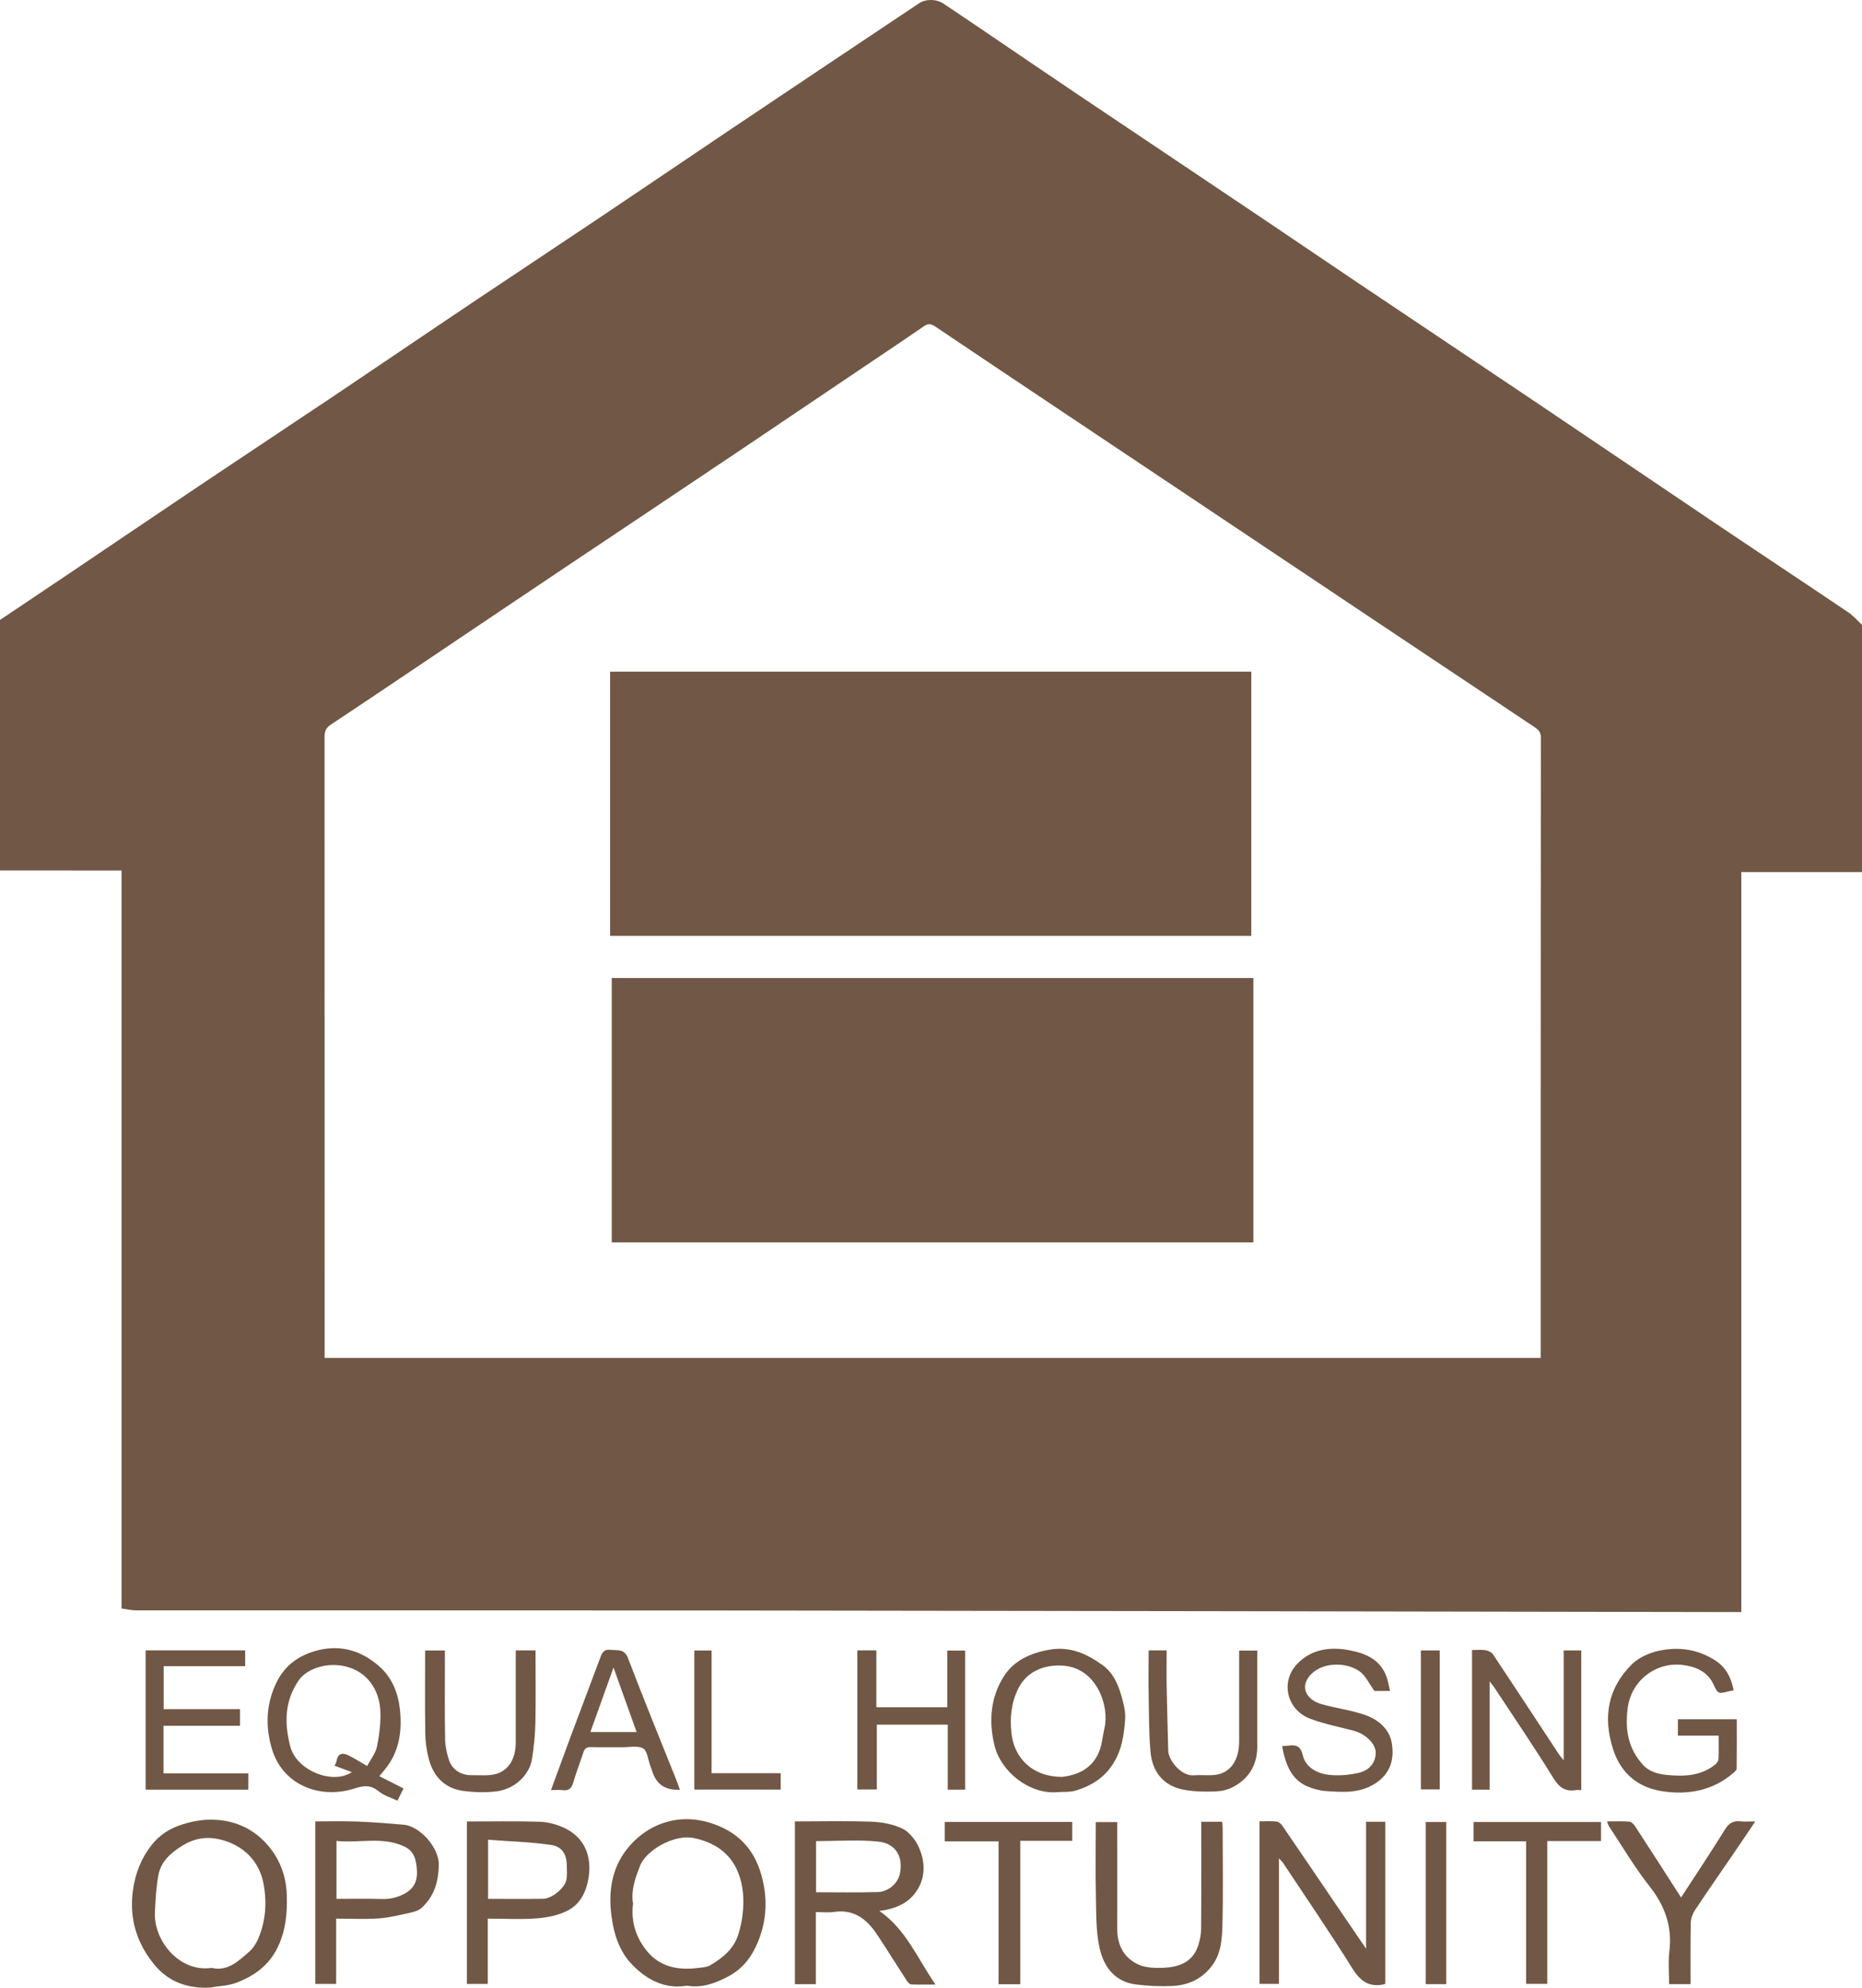 <?xml version="1.0" encoding="UTF-8"?>
<svg id="Layer_2" data-name="Layer 2" xmlns="http://www.w3.org/2000/svg" viewBox="0 0 271.2 289.49">
  <defs>
    <style>
      .cls-1 {
        fill: #715745;
        stroke-width: 0px;
      }
    </style>
  </defs>
  <g id="Layer_1-2" data-name="Layer 1">
    <g>
      <path class="cls-1" d="M0,126.77C0,114.61,0,102.45,0,90.29c3.48-2.33,6.96-4.66,10.43-7,6.5-4.38,12.98-8.78,19.49-13.14,6.37-4.27,12.77-8.5,19.15-12.78,6.51-4.37,12.98-8.78,19.49-13.14,6.37-4.27,12.77-8.5,19.15-12.78,6.28-4.21,12.53-8.46,18.81-12.68,9.11-6.11,18.22-12.2,27.34-18.29.99-.66,2.54-.64,3.56.05,1.92,1.29,3.84,2.57,5.75,3.87,4.57,3.1,9.13,6.22,13.72,9.3,8.84,5.94,17.69,11.86,26.53,17.8,4.62,3.1,9.21,6.24,13.83,9.34,9.1,6.11,18.22,12.2,27.32,18.32,8.74,5.88,17.46,11.8,26.2,17.68,6.14,4.13,12.31,8.21,18.45,12.35.74.5,1.33,1.21,1.99,1.82v36h-17.59v107.77c-.65,0-1.17,0-1.69,0-49.02-.08-98.04-.18-147.06-.23-28.36-.03-56.71,0-85.07-.02-.68,0-1.35-.17-2.1-.27v-107.48H0ZM224.4,197.77c0-.38,0-.62,0-.85,0-29.84,0-59.68.03-89.52,0-.78-.38-1.13-.89-1.48-7.39-4.94-14.79-9.86-22.18-14.8-14.92-9.96-29.83-19.93-44.74-29.9-6.81-4.55-13.62-9.09-20.41-13.67-.61-.41-1.05-.45-1.66-.02-2.61,1.8-5.25,3.56-7.88,5.33-6.04,4.07-12.08,8.15-18.13,12.22-5.85,3.93-11.71,7.85-17.57,11.77-5.89,3.94-11.79,7.87-17.67,11.83-8.36,5.61-16.69,11.26-25.08,16.83-.76.5-.95,1.01-.95,1.83.01,29.72.01,59.44.01,89.16v1.27h177.12Z"/>
      <path class="cls-1" d="M115.77,265.27c3.76,0,7.44-.09,11.11.04,1.54.06,3.18.35,4.55,1.01,1.01.49,1.91,1.64,2.39,2.7,1.06,2.35.99,4.84-.7,6.9-1.22,1.48-3.04,2.14-5.04,2.39,3.84,2.65,5.53,6.87,8.17,10.72-1.33,0-2.43.03-3.52-.02-.23-.01-.5-.3-.65-.53-1.45-2.23-2.85-4.49-4.32-6.71-1.49-2.24-3.37-3.76-6.31-3.31-.81.12-1.66.02-2.62.02v10.5h-3.05v-23.7ZM118.86,275.59c3.07,0,6.05.06,9.02-.03,1.51-.05,2.86-1.27,3.16-2.56.59-2.48-.53-4.53-3.11-4.79-2.98-.3-6.01-.07-9.07-.07v7.44Z"/>
      <path class="cls-1" d="M201.76,288.93c-.12.04-.15.06-.19.07-2.11.45-3.4-.41-4.55-2.25-3.26-5.21-6.73-10.28-10.12-15.4-.14-.22-.34-.39-.62-.7v18.28h-2.83v-23.67c.84,0,1.67-.06,2.48.03.31.03.66.34.85.62,2.94,4.3,5.86,8.61,8.79,12.92,1.07,1.57,2.14,3.14,3.4,4.98v-18.49h2.79v23.61Z"/>
      <path class="cls-1" d="M30.45,289.48c-3.21.13-5.95-.89-7.95-3.32-2.56-3.12-3.71-6.68-3.14-10.84.35-2.51,1.21-4.69,2.73-6.62,1.15-1.46,2.65-2.43,4.5-3,1.46-.46,2.87-.71,4.39-.68,3.07.06,5.72,1.22,7.76,3.42,1.92,2.08,2.95,4.67,3.03,7.57.08,2.62-.14,5.14-1.32,7.59-1.28,2.65-3.41,4.16-5.97,5.15-1.25.48-2.67.5-4.02.74ZM30.81,286.6c2.28.57,3.91-.95,5.52-2.39.56-.5,1.02-1.22,1.31-1.92,1.05-2.53,1.25-5.16.76-7.86-.61-3.36-2.93-5.7-6.31-6.52-2-.49-3.8-.19-5.59.93-1.68,1.05-3.06,2.29-3.43,4.25-.33,1.77-.42,3.6-.51,5.4-.2,4.12,3.53,8.78,8.24,8.12Z"/>
      <path class="cls-1" d="M100.07,289.2c-3.23.53-5.81-.84-7.95-3.02-1.93-1.96-2.73-4.54-3.07-7.23-.44-3.44.04-6.76,2.19-9.55,1-1.3,2.37-2.49,3.83-3.24,2.62-1.35,5.48-1.57,8.36-.68,3.84,1.19,6.36,3.65,7.46,7.58.93,3.33.82,6.58-.5,9.77-.89,2.15-2.19,3.91-4.36,5.04-1.91,1-3.8,1.69-5.96,1.33ZM92.21,277.2c-.36,2.66.44,5.07,2.09,7.04,1.86,2.22,4.49,2.74,7.3,2.38.62-.08,1.31-.09,1.81-.38,1.85-1.08,3.5-2.41,4.15-4.58.28-.93.5-1.89.6-2.85.24-2.1.13-4.19-.68-6.17-1.18-2.87-3.53-4.34-6.44-4.95-2.78-.59-6.9,1.73-7.8,4.01-.69,1.77-1.35,3.53-1.05,5.49Z"/>
      <path class="cls-1" d="M71.04,279.43v9.51h-3.04v-23.66c3.56,0,7.1-.07,10.64.04,1.18.04,2.41.38,3.49.87,2.93,1.35,4.1,4.03,3.6,7.24-.31,2.02-1.15,3.76-2.84,4.71-1.34.76-3.01,1.11-4.57,1.24-2.37.2-4.77.05-7.29.05ZM71.09,276.55c2.75,0,5.39.03,8.02-.01,1.3-.02,3.18-1.6,3.4-2.8.11-.62.05-1.27.05-1.91,0-1.73-.64-2.9-2.35-3.14-2.99-.43-6.03-.51-9.12-.75v8.62Z"/>
      <path class="cls-1" d="M48.96,279.43v9.51h-3.04v-23.67c2.02,0,4.05-.06,6.07.02,2.29.09,4.57.26,6.85.47,2.26.21,5.12,3.26,5.07,5.85-.05,2.5-.68,4.58-2.5,6.25-.42.39-1.07.58-1.66.71-1.52.33-3.05.72-4.59.83-2.02.14-4.05.03-6.21.03ZM49.01,276.55c2.29,0,4.44-.05,6.59.02,1.23.04,2.32-.22,3.39-.81,1.29-.72,1.8-1.79,1.74-3.22-.07-1.46-.31-2.88-1.77-3.58-3.2-1.55-6.61-.49-9.95-.85v8.44Z"/>
      <path class="cls-1" d="M174.96,265.32h3.05c.02.34.07.68.07,1.03,0,4.72.09,9.43-.04,14.15-.06,1.92-.19,3.93-1.39,5.61-1.44,2.04-3.49,3.02-5.91,3.13-1.77.08-3.58,0-5.34-.23-2.92-.38-4.61-2.42-5.25-5.32-.52-2.36-.48-4.87-.53-7.31-.08-3.63-.02-7.27-.02-11.01h3.12v1.23c0,4.76.02,9.51,0,14.27-.01,2.37.94,4.25,3.05,5.23,1.08.5,2.45.54,3.68.49,2.21-.09,4.21-.77,5.03-3.14.27-.8.46-1.67.46-2.52.04-4.76.02-9.51.02-14.27v-1.34Z"/>
      <path class="cls-1" d="M55.27,258.69c1.14.58,2.28,1.16,3.5,1.78-.29.59-.56,1.13-.88,1.79-.95-.46-1.98-.75-2.73-1.37-1.12-.92-2.11-.88-3.44-.44-5.06,1.65-10.55-.42-12.13-5.78-.97-3.29-.83-6.57.7-9.68,1.25-2.55,3.41-4.02,6.13-4.67,3.41-.82,6.39.19,8.92,2.46,1.76,1.58,2.63,3.79,2.89,6.04.34,2.95.04,5.92-1.84,8.46-.35.47-.74.92-1.14,1.41ZM53.48,257.2c.51-.98,1.23-1.85,1.43-2.83.34-1.68.56-3.44.49-5.15-.11-2.7-1.49-5.16-4.09-6.21-3.04-1.22-6.51-.13-7.76,1.66-2.09,2.99-2.17,6.24-1.27,9.69.93,3.56,6.25,5.6,8.96,3.73-.87-.32-1.68-.62-2.51-.93.12-.26.26-.47.29-.69.21-1.21.94-1.22,1.81-.78.83.42,1.62.92,2.66,1.52Z"/>
      <path class="cls-1" d="M230.32,260.71c-.32,0-.56-.03-.79,0-1.53.25-2.42-.36-3.27-1.73-2.75-4.46-5.71-8.8-8.59-13.18-.17-.25-.37-.48-.71-.92v15.77h-2.56v-20.34c.66,0,1.33-.07,1.98.03.39.06.88.3,1.09.62,3.21,4.82,6.38,9.67,9.57,14.51.17.25.37.48.71.91v-16.01h2.56v20.34Z"/>
      <path class="cls-1" d="M250.32,252.78h-5.93v-2.39h8.57c0,2.45.01,4.83-.02,7.21,0,.2-.26.42-.44.58-3.02,2.64-6.7,3.27-10.43,2.69-3.46-.54-6.01-2.57-7.14-6.16-1.48-4.66-.74-8.82,2.7-12.27,1.01-1.02,2.59-1.73,4.02-2.03,2.85-.6,5.66-.23,8.21,1.44,1.58,1.03,2.28,2.51,2.65,4.33-.26.05-.47.09-.69.14-1.65.41-1.58.38-2.3-1.1-.9-1.84-2.6-2.52-4.52-2.74-3.75-.44-7.47,2.22-7.95,6.44-.36,3.1.12,5.75,2.22,8.08.97,1.08,2.3,1.39,3.58,1.51,2.45.24,4.92.14,6.98-1.53.23-.19.46-.52.47-.8.05-1.07.02-2.15.02-3.4Z"/>
      <path class="cls-1" d="M154.04,261.01c-4.14.36-8.27-3.01-9.19-6.79-.87-3.54-.58-7.06,1.39-10.12,1.47-2.28,3.88-3.37,6.63-3.84,2.98-.51,5.36.57,7.65,2.2,1.67,1.18,2.39,2.96,2.9,4.83.26.98.52,2.02.46,3.01-.16,2.37-.47,4.68-1.9,6.79-1.33,1.96-3.13,3.01-5.23,3.67-.84.27-1.8.18-2.7.25ZM154.71,258.79c2-.25,4.37-1.04,5.42-3.79.4-1.04.47-2.2.73-3.29.77-3.26-1.12-8.49-5.56-9.07-2.9-.38-5.72.67-7,3.3-1,2.05-1.24,4.2-.98,6.49.41,3.69,3.11,6.36,7.38,6.36Z"/>
      <path class="cls-1" d="M21.21,240.36h14.5v2.3h-11.87v6.26h11.12v2.42h-11.14v6.93h12.35v2.38h-14.96v-20.29Z"/>
      <path class="cls-1" d="M127.64,248.65h10.33v-8.26h2.6v20.26h-2.53v-9.47h-10.33v9.44h-2.84v-20.26h2.77v8.28Z"/>
      <path class="cls-1" d="M202.46,246.27h-2.28c-.78-1.07-1.29-2.25-2.19-2.88-2.04-1.43-5.77-1.34-7.38.86-1.28,1.75-.07,3.4,1.89,3.95,2.06.58,4.22.85,6.24,1.54,1.97.67,3.64,2.04,3.98,4.17.37,2.25-.15,4.32-2.32,5.77-2.34,1.56-4.87,1.34-7.41,1.16-.84-.06-1.69-.32-2.48-.63-2.15-.87-3.02-2.73-3.55-4.82-.09-.34-.13-.69-.2-1.09.32-.02.62-.03.93-.07,1.08-.13,1.73.04,2.05,1.38.41,1.76,2.02,2.64,3.68,2.86,1.46.19,3.02.06,4.46-.27,1.43-.33,2.51-1.34,2.49-2.99-.02-1.3-1.54-2.7-3.18-3.14-2.11-.56-4.27-.97-6.3-1.73-3.51-1.31-4.37-5.37-2.05-7.9,2.07-2.26,4.88-2.66,7.8-2.08,2.3.45,4.36,1.34,5.28,3.76.24.64.34,1.34.54,2.15Z"/>
      <path class="cls-1" d="M75.12,240.36h2.88c0,3.56.05,7.07-.02,10.58-.04,1.73-.22,3.46-.48,5.17-.37,2.44-2.57,4.46-5.17,4.78-1.57.2-3.21.15-4.78-.05-2.8-.35-4.46-2.13-5.13-4.79-.29-1.17-.47-2.4-.48-3.61-.06-3.99-.02-7.99-.02-12.06h2.88v1.29c0,3.88-.04,7.76.03,11.64.02,1,.24,2.03.55,2.98.48,1.46,1.76,2.27,3.32,2.25,1.19-.02,2.44.13,3.55-.18,1.9-.54,2.86-2.28,2.87-4.61.01-4,0-8,0-12v-1.38Z"/>
      <path class="cls-1" d="M99.02,260.66q-3.06.15-3.96-2.52c-.11-.33-.23-.66-.35-.99-.33-.87-.42-2.16-1.05-2.51-.79-.45-2.01-.16-3.05-.17-1.52-.01-3.04.03-4.56-.02-.63-.02-.91.23-1.09.79-.48,1.48-1.06,2.94-1.49,4.44-.25.84-.69,1.14-1.53,1.04-.51-.06-1.04-.01-1.69-.01.99-2.69,1.94-5.31,2.91-7.92,1.39-3.73,2.81-7.45,4.2-11.18.28-.75.48-1.46,1.58-1.33,1.01.12,1.99-.2,2.53,1.22,2.23,5.84,4.59,11.62,6.91,17.42.22.54.41,1.09.65,1.74ZM85.99,252.25h6.73c-1.11-3.11-2.21-6.17-3.36-9.39-1.16,3.23-2.26,6.3-3.37,9.39Z"/>
      <path class="cls-1" d="M167.28,240.36h2.64c0,1.77-.03,3.48,0,5.19.06,3.14.16,6.29.23,9.43.04,1.42,1.94,3.75,3.75,3.58,1.22-.11,2.52.13,3.68-.18,1.9-.51,2.89-2.33,2.9-4.72,0-3.96,0-7.92,0-11.88v-1.39h2.64v4.05c0,3.32.01,6.64,0,9.96-.01,2.67-1.24,4.67-3.58,5.89-.77.4-1.72.59-2.59.62-1.42.05-2.87.03-4.26-.2-3.57-.57-4.9-3.04-5.12-5.59-.25-2.81-.22-5.64-.27-8.46-.04-2.07,0-4.14,0-6.3Z"/>
      <path class="cls-1" d="M255.66,265.27c-1.12,1.66-2.11,3.14-3.12,4.61-1.9,2.78-3.83,5.54-5.69,8.35-.34.52-.58,1.22-.59,1.84-.06,2.95-.03,5.9-.03,8.9h-3.12c0-1.58-.16-3.18.03-4.74.46-3.68-.67-6.72-2.95-9.6-2.15-2.73-3.92-5.76-5.85-8.66-.1-.16-.14-.36-.28-.7,1.13,0,2.19-.05,3.23.03.3.02.65.36.84.64,2.26,3.47,4.5,6.96,6.72,10.41,2.11-3.25,4.31-6.54,6.39-9.9.58-.94,1.23-1.31,2.28-1.19.62.07,1.25.01,2.12.01Z"/>
      <path class="cls-1" d="M148.6,288.98h-3.16v-20.8h-7.84v-2.83h18.57v2.75h-7.57v20.89Z"/>
      <path class="cls-1" d="M225.36,268.13v20.8h-3.08v-20.76h-7.66v-2.81h18.57v2.77h-7.83Z"/>
      <path class="cls-1" d="M113.71,258.25v2.39h-12.58v-20.26h2.51v17.87h10.07Z"/>
      <path class="cls-1" d="M210.64,288.97h-2.98v-23.61h2.98v23.61Z"/>
      <path class="cls-1" d="M209.7,240.37v20.24h-2.75v-20.24h2.75Z"/>
      <path class="cls-1" d="M89.1,180.94v-38.5h93.45v38.5h-93.45Z"/>
      <path class="cls-1" d="M182.25,97.82v38.48h-93.39v-38.48h93.39Z"/>
    </g>
  </g>
</svg>